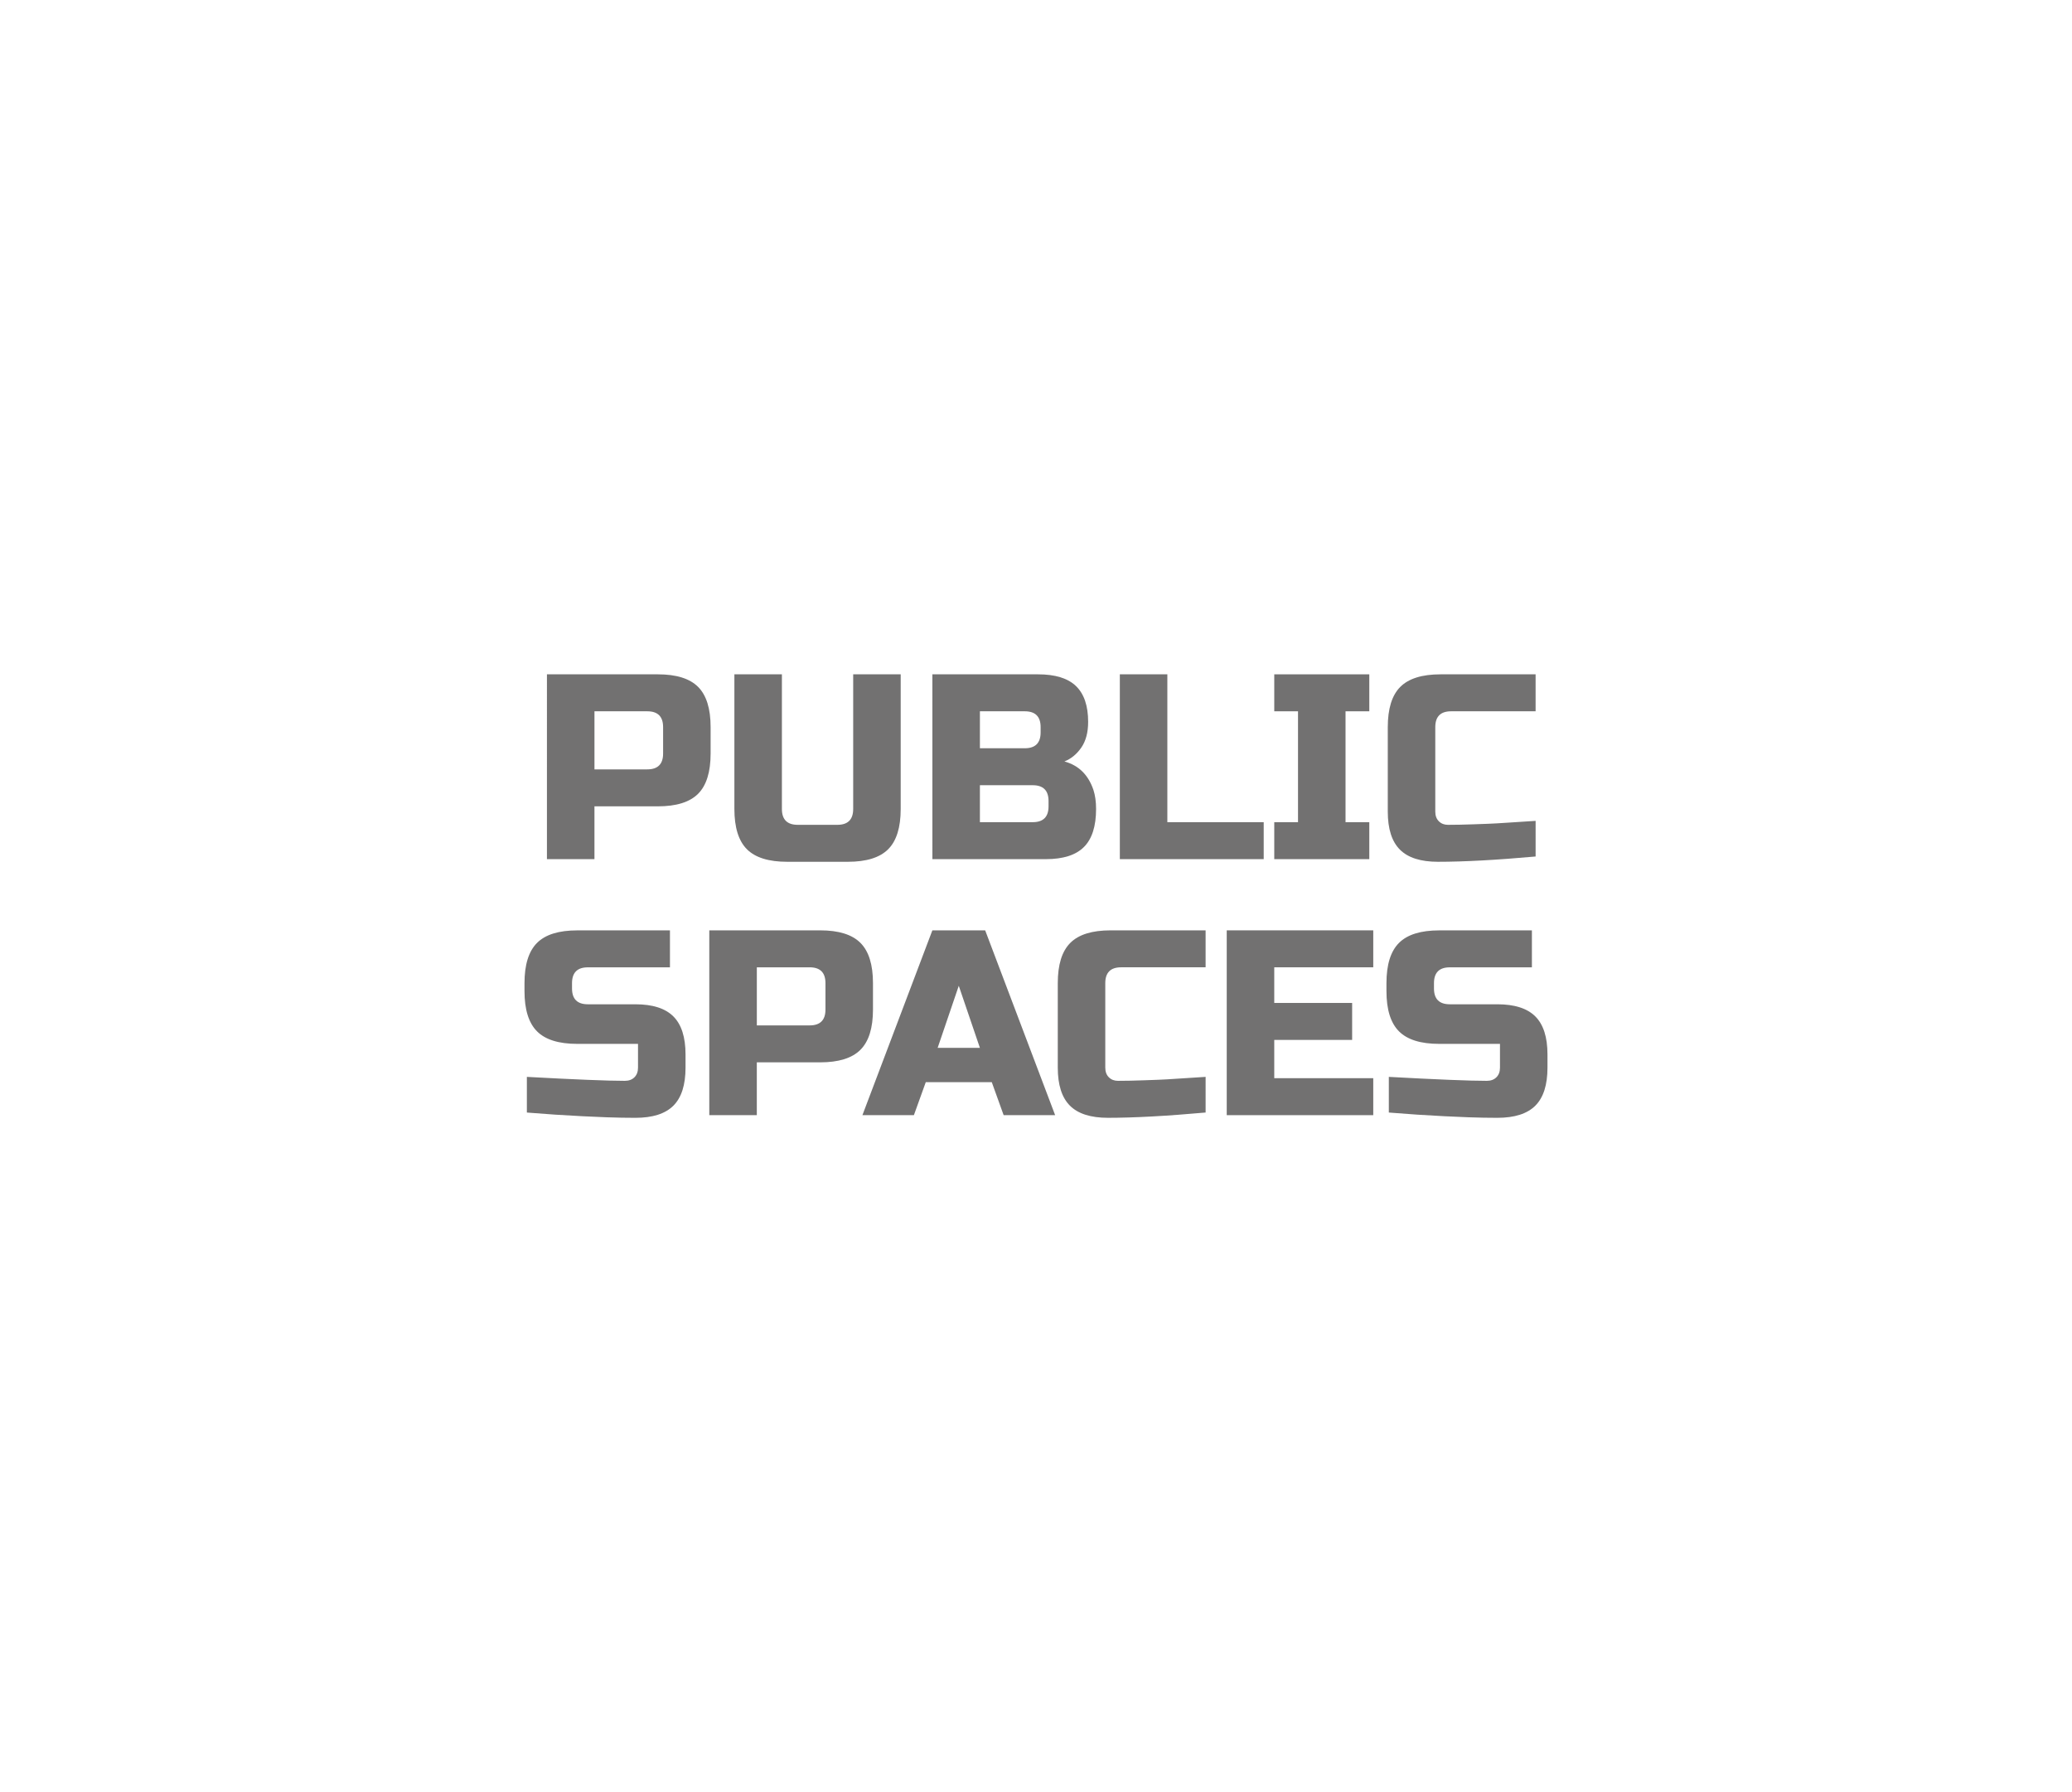 <?xml version="1.0" encoding="utf-8"?>
<!-- Generator: Adobe Illustrator 16.0.0, SVG Export Plug-In . SVG Version: 6.00 Build 0)  -->
<!DOCTYPE svg PUBLIC "-//W3C//DTD SVG 1.1//EN" "http://www.w3.org/Graphics/SVG/1.1/DTD/svg11.dtd">
<svg version="1.1" id="레이어_1" xmlns="http://www.w3.org/2000/svg" xmlns:xlink="http://www.w3.org/1999/xlink" x="0px"
	 y="0px" width="259px" height="224px" viewBox="0 0 259 224" enable-background="new 0 0 259 224" xml:space="preserve">
<path fill="#727171" d="M68.368,84.285h13.859c2.311,0,3.987,0.523,5.033,1.567c1.044,1.045,1.567,2.723,1.567,5.033v3.3
	c0,2.31-0.523,3.988-1.567,5.033c-1.046,1.045-2.723,1.567-5.033,1.567h-7.92v6.6h-5.939V84.285z M82.888,90.885
	c0-1.32-0.66-1.98-1.979-1.98h-6.601v7.26h6.601c1.319,0,1.979-0.66,1.979-1.98V90.885z"/>
<path fill="#727171" d="M106.648,84.285h5.939v16.83c0,2.31-0.523,3.988-1.567,5.033c-1.046,1.045-2.723,1.567-5.032,1.567h-7.591
	c-2.31,0-3.987-0.522-5.032-1.567c-1.045-1.045-1.567-2.723-1.567-5.033v-16.83h5.939v16.83c0,1.32,0.66,1.98,1.98,1.98h4.95
	c1.32,0,1.98-0.66,1.98-1.98L106.648,84.285L106.648,84.285z"/>
<path fill="#727171" d="M116.548,84.285h13.2c2.156,0,3.74,0.49,4.752,1.469s1.518,2.47,1.518,4.471c0,1.32-0.285,2.393-0.856,3.218
	c-0.572,0.825-1.276,1.402-2.112,1.732c1.782,0.484,2.991,1.672,3.631,3.564c0.219,0.682,0.329,1.474,0.329,2.376
	c0,2.156-0.506,3.74-1.518,4.752c-1.013,1.012-2.597,1.518-4.752,1.518h-14.19L116.548,84.285L116.548,84.285z M130.078,90.885
	c0-1.32-0.66-1.98-1.98-1.98h-5.609v4.62h5.609c1.32,0,1.98-0.66,1.98-1.98V90.885z M131.068,100.125c0-1.32-0.66-1.98-1.98-1.98
	h-6.6v4.62h6.6c1.32,0,1.98-0.66,1.98-1.98V100.125z"/>
<path fill="#727171" d="M145.918,102.765h12.045v4.62h-17.984v-23.1h5.939V102.765z"/>
<path fill="#727171" d="M171.162,107.385h-11.879v-4.62h2.969v-13.86h-2.969v-4.62h11.879v4.62h-2.971v13.86h2.971V107.385z"/>
<path fill="#727171" d="M191.952,107.055c-4.905,0.44-8.976,0.66-12.21,0.66c-2.156,0-3.74-0.506-4.752-1.518
	c-1.012-1.012-1.518-2.596-1.518-4.752v-10.56c0-2.31,0.521-3.987,1.566-5.033c1.044-1.044,2.722-1.567,5.031-1.567h11.881v4.62
	h-10.561c-1.32,0-1.979,0.66-1.979,1.98v10.56c0,0.506,0.147,0.907,0.444,1.205c0.297,0.297,0.678,0.445,1.14,0.445
	c0.463,0,0.969-0.005,1.519-0.017c0.551-0.011,1.123-0.027,1.717-0.049c0.594-0.021,1.192-0.044,1.799-0.066
	c0.604-0.022,1.386-0.066,2.343-0.132c0.956-0.066,2.149-0.143,3.58-0.231V107.055L191.952,107.055z"/>
<path fill="#727171" d="M65.859,134.6c6.027,0.33,10.109,0.494,12.243,0.494c0.506,0,0.907-0.148,1.204-0.445
	c0.298-0.297,0.446-0.696,0.446-1.203v-2.971h-7.591c-2.31,0-3.987-0.521-5.032-1.567c-1.045-1.044-1.567-2.724-1.567-5.031v-0.989
	c0-2.312,0.522-3.988,1.567-5.033s2.723-1.566,5.032-1.566h11.583v4.619H73.482c-1.32,0-1.979,0.66-1.979,1.98v0.659
	c0,1.32,0.659,1.979,1.979,1.979h5.94c2.155,0,3.739,0.507,4.752,1.519c1.012,1.013,1.518,2.597,1.518,4.752v1.649
	c0,2.156-0.506,3.74-1.518,4.753c-1.013,1.012-2.597,1.518-4.752,1.518c-1.122,0-2.311-0.022-3.564-0.065l-3.036-0.133
	c-2.244-0.109-4.565-0.265-6.963-0.461V134.6z"/>
<path fill="#727171" d="M88.662,116.285h13.86c2.31,0,3.987,0.521,5.032,1.566c1.045,1.045,1.568,2.723,1.568,5.032v3.3
	c0,2.311-0.523,3.987-1.568,5.032c-1.045,1.046-2.723,1.568-5.032,1.568h-7.92v6.6h-5.94V116.285z M103.183,122.885
	c0-1.32-0.66-1.98-1.979-1.98h-6.601v7.261h6.601c1.319,0,1.979-0.66,1.979-1.979V122.885z"/>
<path fill="#727171" d="M114.237,139.385h-6.435l8.744-23.1h6.601l8.746,23.1h-6.437l-1.484-4.125h-8.25L114.237,139.385z
	 M117.207,130.969h5.28l-2.64-7.754L117.207,130.969z"/>
<path fill="#727171" d="M150.702,139.055c-4.905,0.439-8.976,0.66-12.21,0.66c-2.156,0-3.74-0.506-4.752-1.518
	s-1.518-2.596-1.518-4.752v-10.562c0-2.312,0.521-3.987,1.566-5.032c1.044-1.045,2.722-1.566,5.031-1.566h11.881v4.619h-10.561
	c-1.32,0-1.979,0.66-1.979,1.979v10.562c0,0.506,0.147,0.906,0.444,1.203s0.678,0.445,1.14,0.445c0.463,0,0.969-0.005,1.519-0.017
	c0.551-0.013,1.123-0.027,1.717-0.05c0.594-0.021,1.192-0.045,1.799-0.065c0.604-0.021,1.386-0.065,2.343-0.133
	c0.956-0.065,2.149-0.144,3.58-0.229V139.055L150.702,139.055z"/>
<path fill="#727171" d="M171.657,139.385h-18.315v-23.1h18.315v4.619h-12.375v4.455h9.735v4.621h-9.735v4.783h12.375V139.385z"/>
<path fill="#727171" d="M173.604,134.6c6.027,0.33,10.108,0.494,12.244,0.494c0.506,0,0.906-0.148,1.203-0.445
	c0.299-0.297,0.446-0.696,0.446-1.203v-2.971h-7.591c-2.311,0-3.987-0.521-5.032-1.567c-1.045-1.044-1.567-2.724-1.567-5.031v-0.989
	c0-2.312,0.522-3.988,1.567-5.033s2.724-1.566,5.032-1.566h11.582v4.619h-10.262c-1.32,0-1.979,0.66-1.979,1.98v0.659
	c0,1.32,0.659,1.979,1.979,1.979h5.939c2.154,0,3.738,0.507,4.752,1.519c1.012,1.013,1.518,2.597,1.518,4.752v1.649
	c0,2.156-0.506,3.74-1.518,4.753c-1.014,1.012-2.598,1.518-4.752,1.518c-1.123,0-2.311-0.022-3.564-0.065l-3.035-0.133
	c-2.244-0.109-4.565-0.265-6.963-0.461V134.6L173.604,134.6z"/>
</svg>
